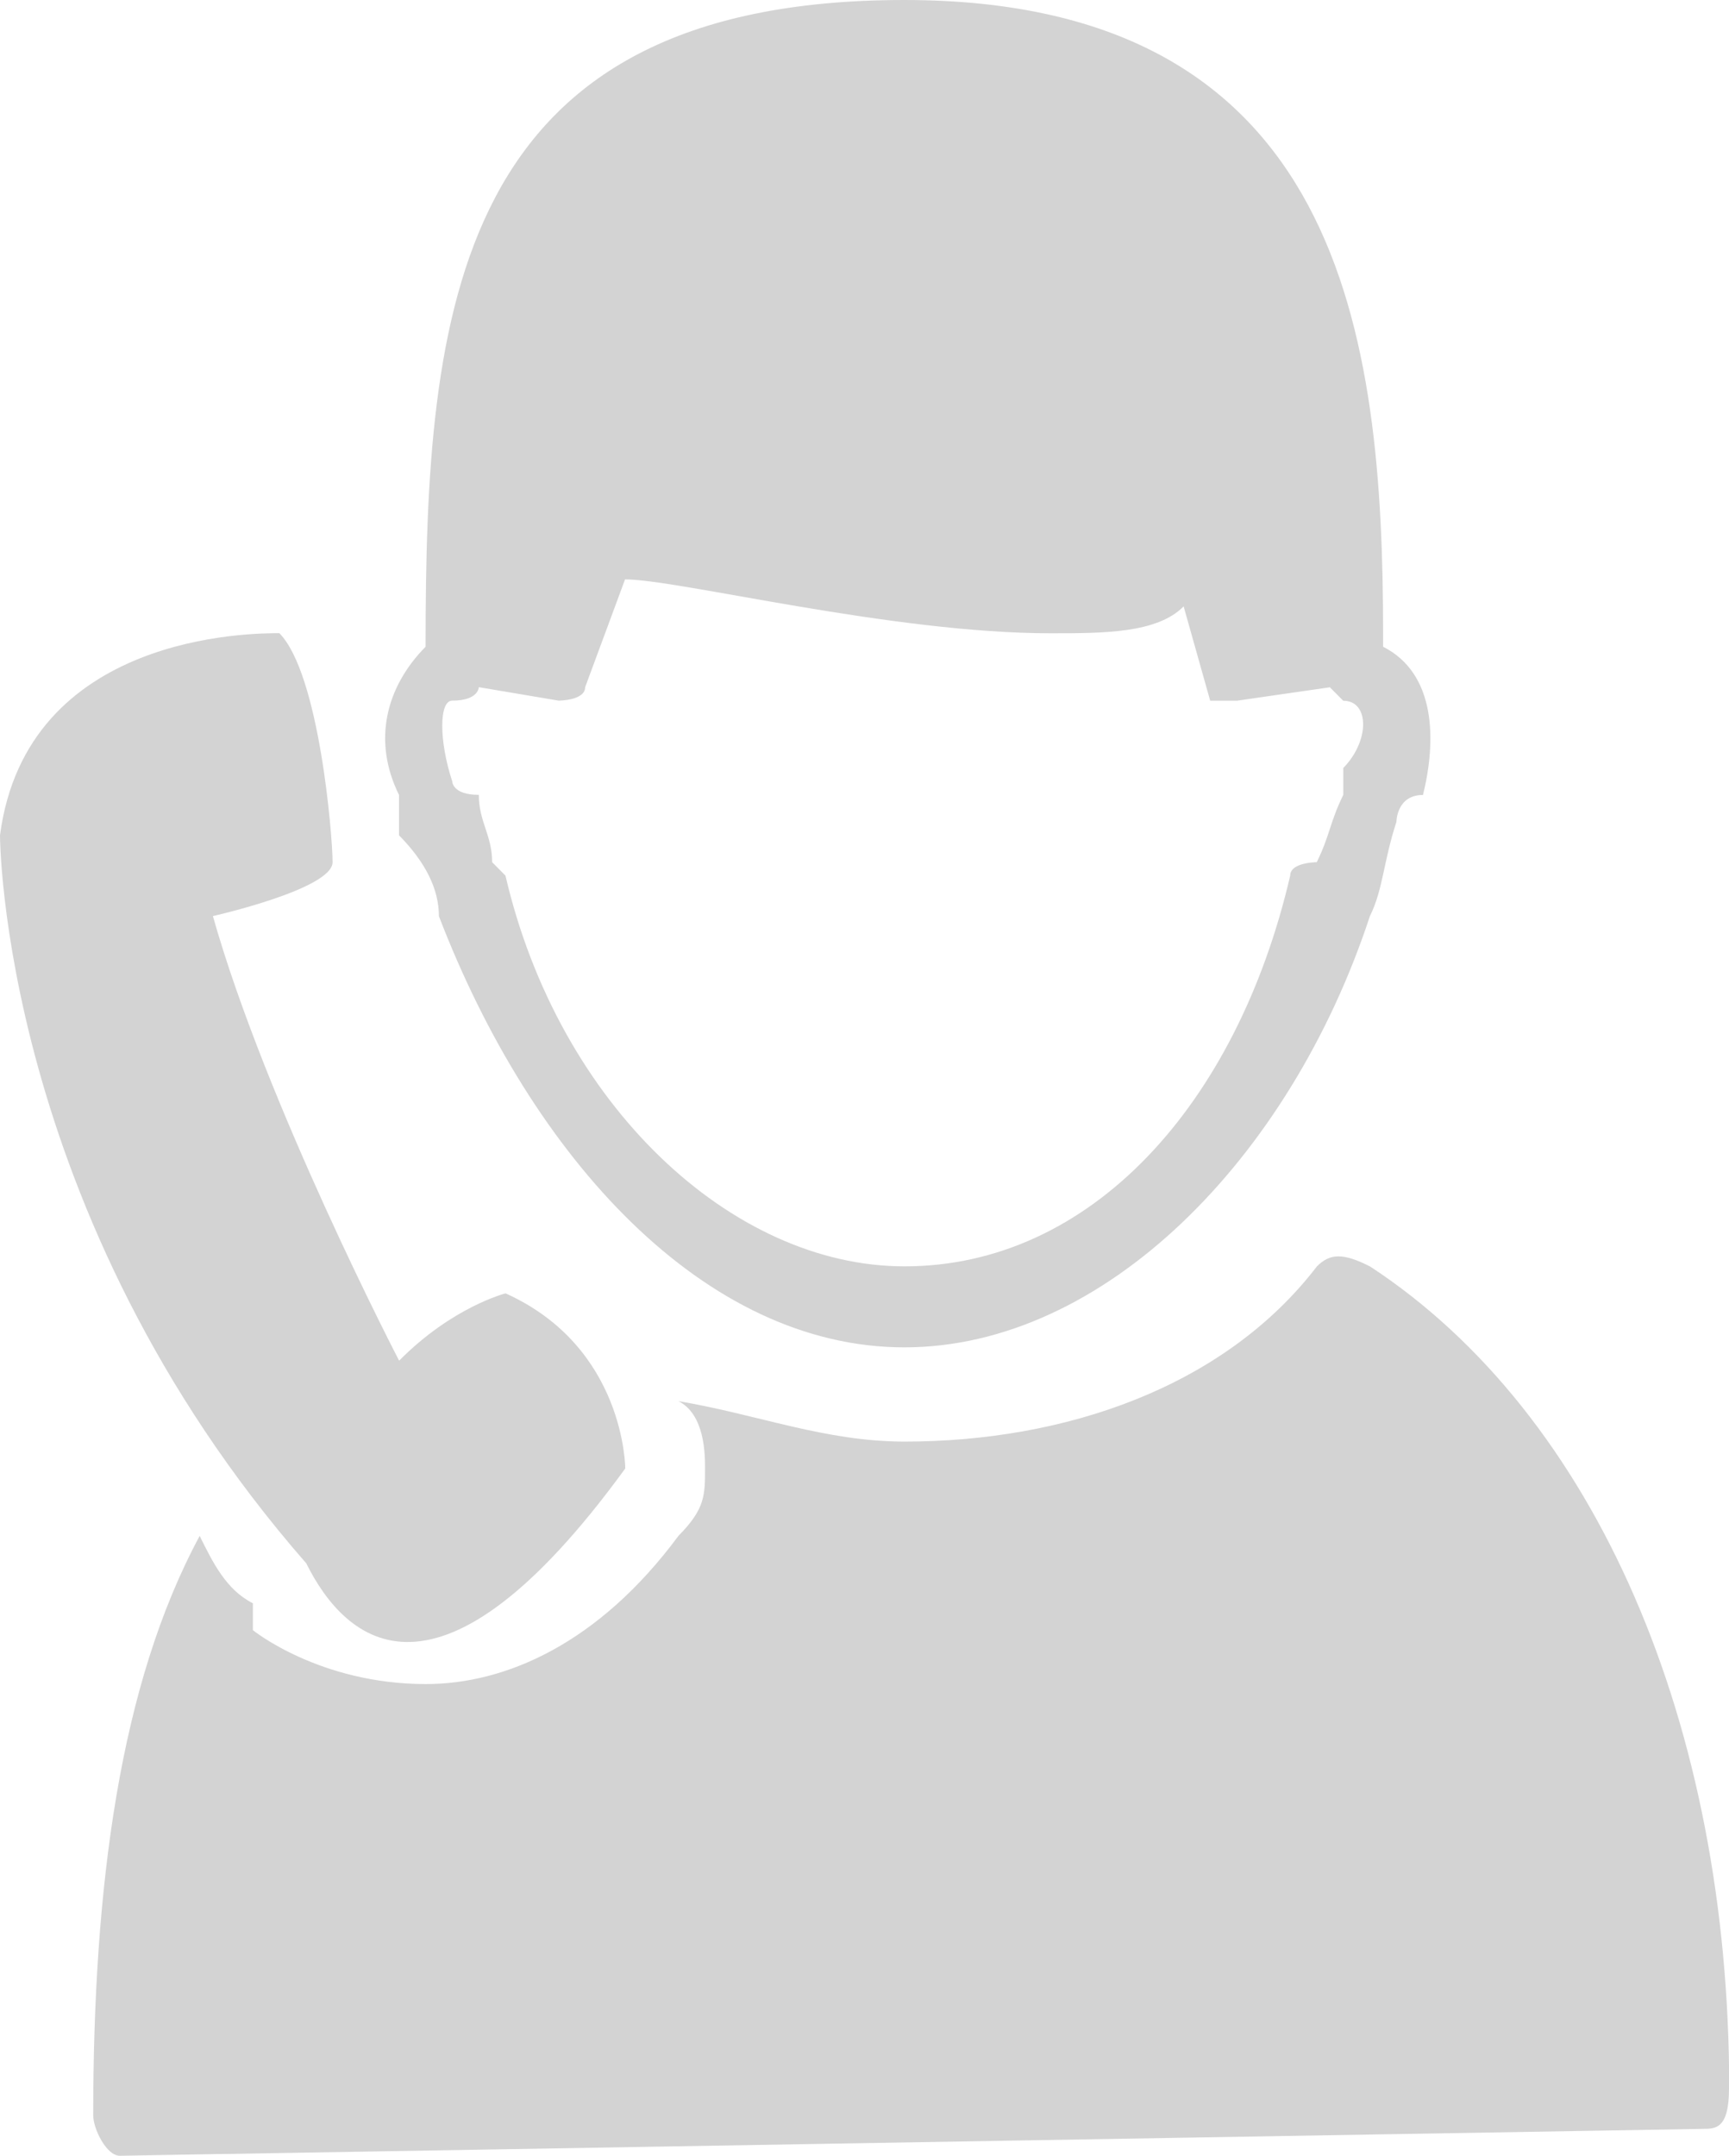 <?xml version='1.0' encoding='utf-8'?>
<svg xmlns="http://www.w3.org/2000/svg" id="Layer_2" data-name="Layer 2" viewBox="0 0 16.08 20.04">
  <g id="Layer_1-2" data-name="Layer 1">
    <path d="M3.711,7.765c.247.251.371.501.371.752.866,2.254,2.474,4.008,4.329,4.008s3.587-1.753,4.329-4.008c.124-.25.124-.501.247-.877,0,0,0-.25.247-.25.124-.501.124-1.127-.371-1.378v-.125c0-2.755-.371-5.887-4.453-5.887C4.206,0,3.958,2.881,3.958,6.012h0c-.371.376-.495.877-.247,1.378v.376h0ZM12.493,7.139v.25c-.124.25-.124.376-.247.626,0,0-.247,0-.247.125-.495,2.129-1.855,3.632-3.587,3.632-1.608,0-3.216-1.503-3.711-3.632l-.124-.125c0-.251-.124-.376-.124-.626-.247,0-.247-.125-.247-.125-.124-.376-.124-.751,0-.751h0c.247,0,.247-.125.247-.125l.742.125s.247,0,.247-.125l.371-1.002c.495,0,2.474.501,3.958.501.495,0,.99,0,1.237-.25l.247.877h.247l.866-.125.124.125h0c.247,0,.247.376,0,.626h0ZM16.08,19.414c0,.376-.124.376-.247.376l-14.719.25c-.124,0-.247-.25-.247-.376,0-2.129.247-4.008.99-5.386.124.25.247.501.495.626h0v.25s.618.501,1.608.501c.742,0,1.608-.376,2.35-1.378.247-.25.247-.376.247-.626,0-.125,0-.501-.247-.626.742.125,1.361.376,2.103.376,1.484,0,2.969-.501,3.834-1.628.124-.125.247-.125.495,0,2.103,1.378,3.34,4.259,3.34,7.64h0ZM2.845,14.529C0,11.272,0,7.765,0,7.765c.247-1.879,2.35-1.879,2.598-1.879.371.376.495,1.879.495,2.129s-1.113.501-1.113.501c.495,1.753,1.732,4.133,1.732,4.133.495-.501.99-.626.99-.626,1.113.501,1.113,1.628,1.113,1.628-1.732,2.38-2.598,1.628-2.969.877h0Z" fill="#D3D3D3" fill-rule="evenodd" />
  </g>
</svg>